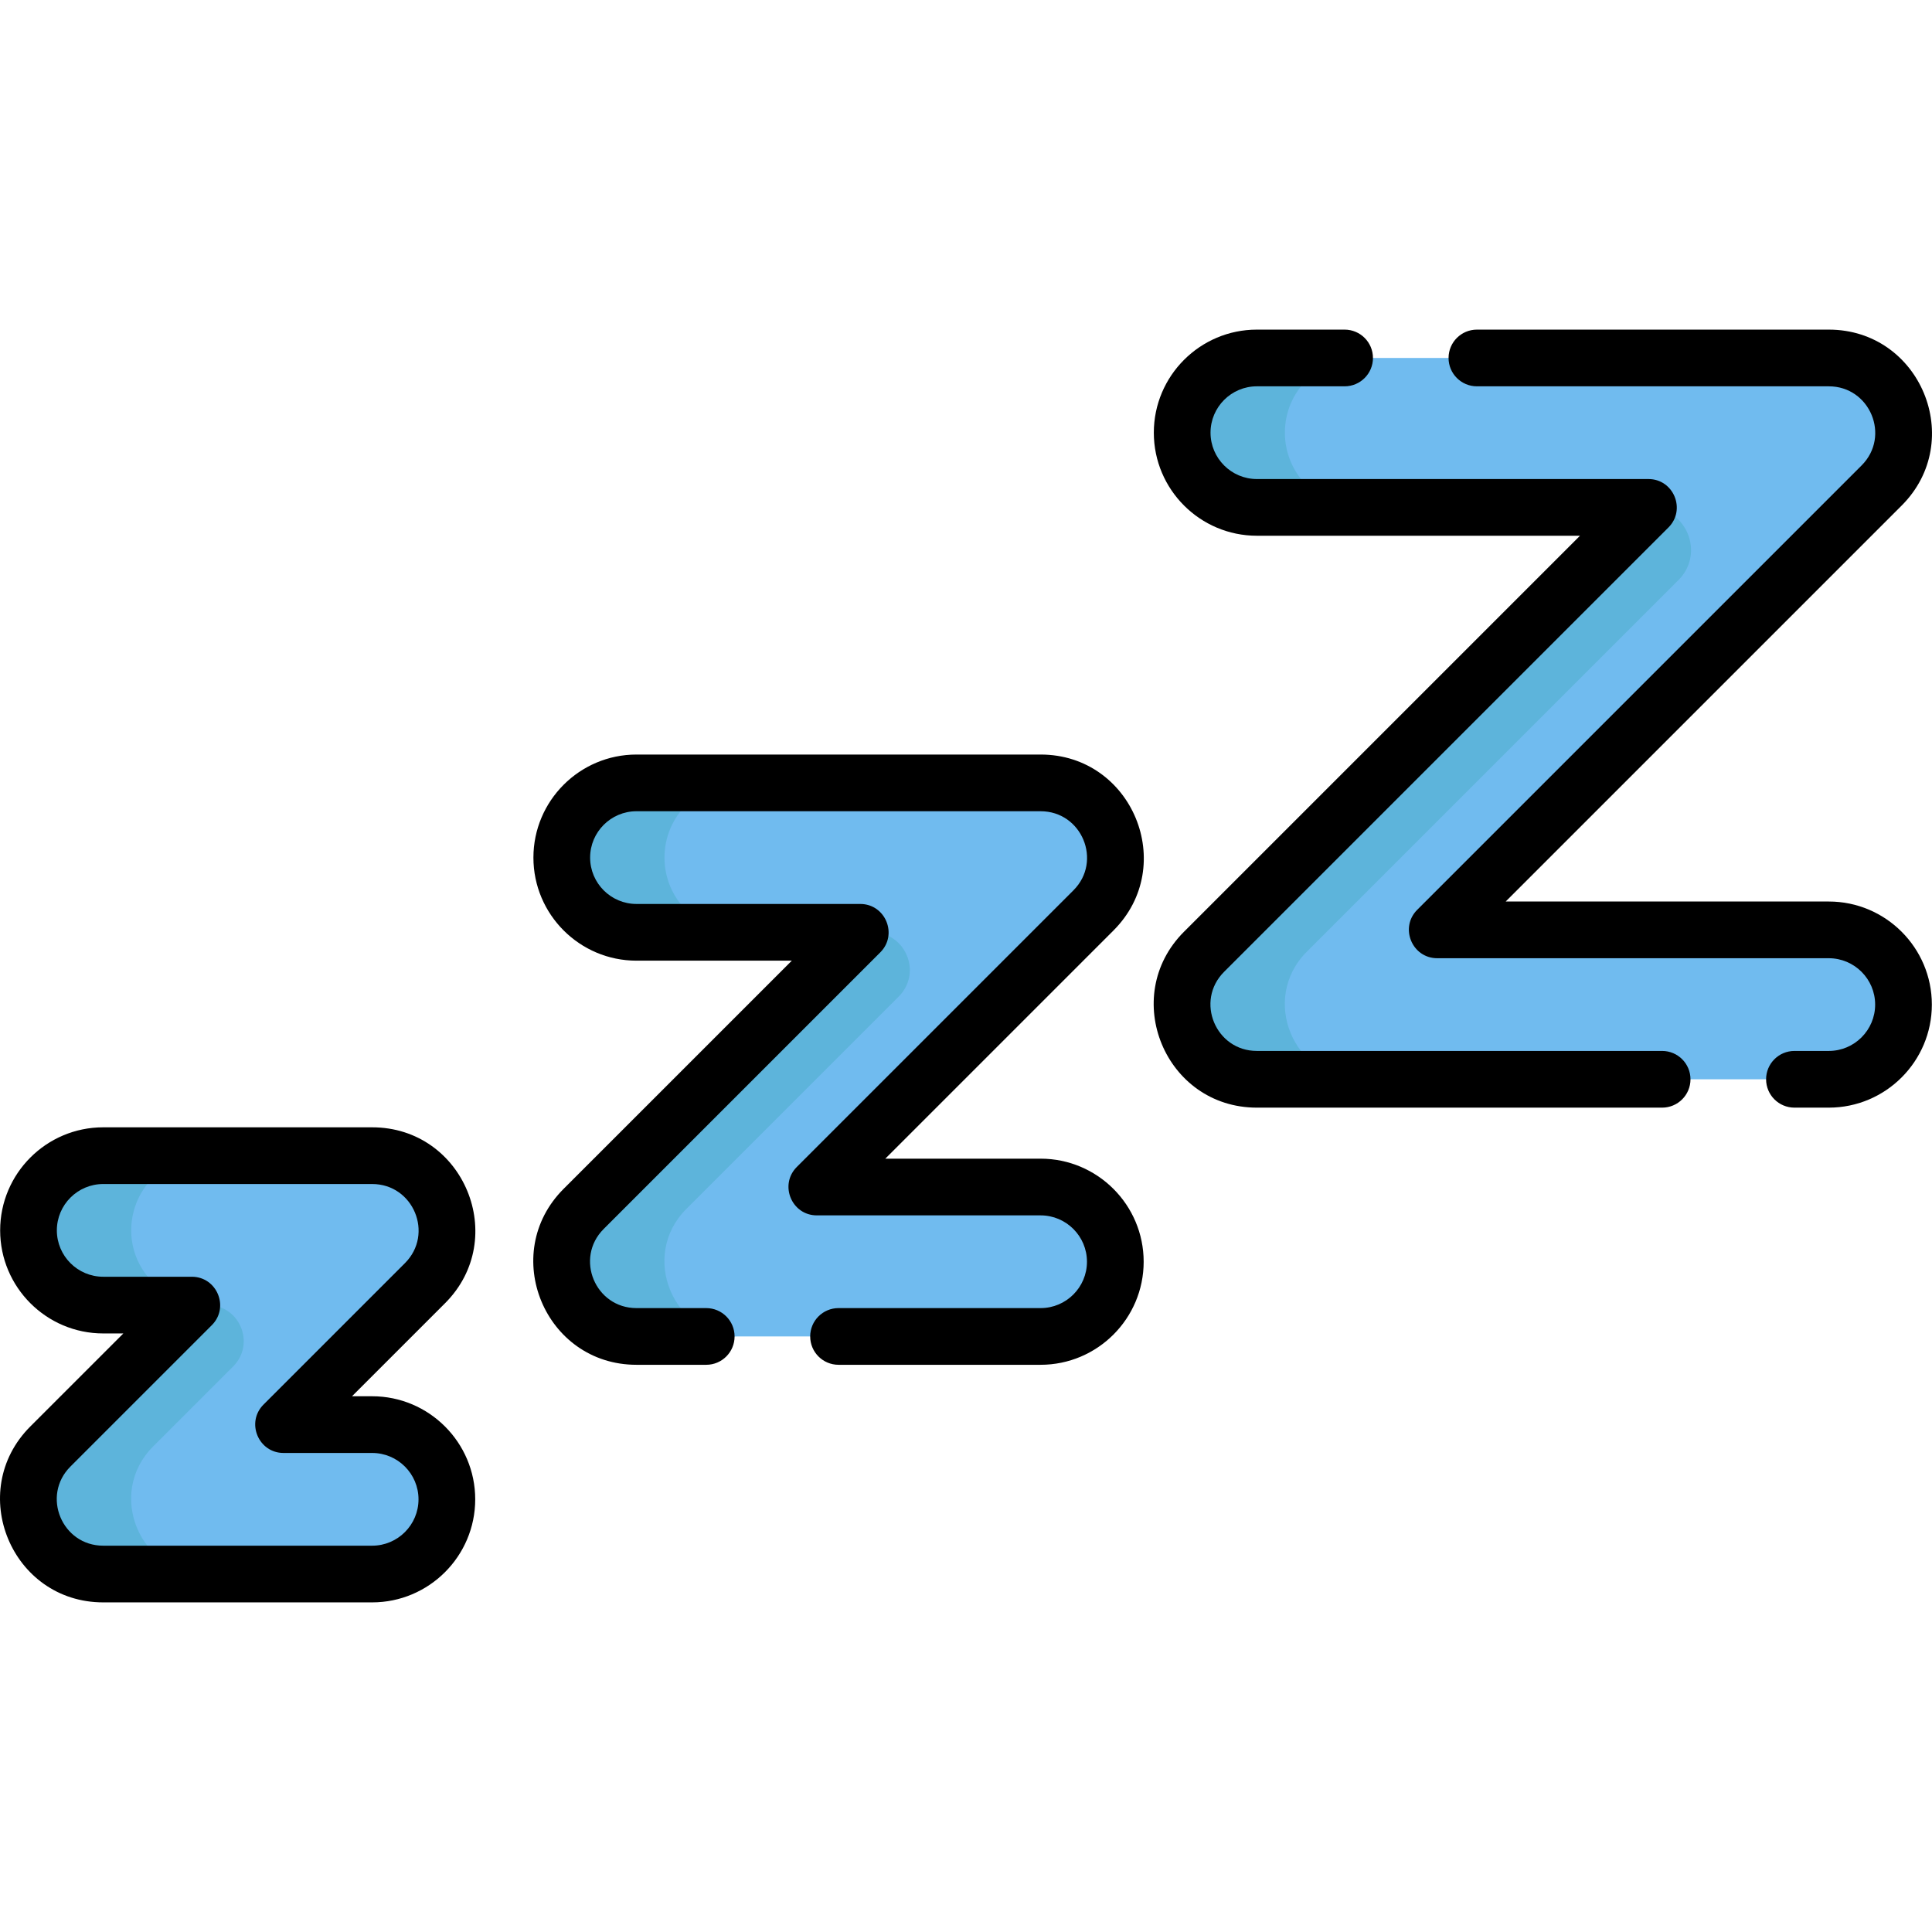 <?xml version="1.0" encoding="iso-8859-1"?>
<!-- Generator: Adobe Illustrator 19.0.0, SVG Export Plug-In . SVG Version: 6.00 Build 0)  -->
<svg version="1.1" id="Capa_1" xmlns="http://www.w3.org/2000/svg" xmlns:xlink="http://www.w3.org/1999/xlink" x="0px" y="0px"
	 viewBox="0 0 512.001 512.001" style="enable-background:new 0 0 512.001 512.001;" xml:space="preserve">
<g>
	<path style="fill:#70BBEF;" d="M98.625,417.136H27.352c-17.582,0-26.458-21.339-14-33.799l37.474-37.474H27.352
		c-10.934,0-19.799-8.865-19.799-19.799s8.865-19.799,19.799-19.799h71.273c17.582,0,26.458,21.339,14,33.799l-37.474,37.474h23.475
		c10.934,0,19.799,8.865,19.799,19.799S109.559,417.136,98.625,417.136z"/>
	<path style="fill:#70BBEF;" d="M275.773,354.172H168.674c-17.582,0-26.458-21.339-14-33.799l73.3-73.3h-59.3
		c-10.934,0-19.799-8.864-19.799-19.799c0-10.934,8.865-19.799,19.799-19.799h107.099c17.582,0,26.458,21.339,14,33.799l-73.3,73.3
		h59.3c10.934,0,19.799,8.865,19.799,19.799C295.572,345.308,286.707,354.172,275.773,354.172z"/>
	<path style="fill:#70BBEF;" d="M484.649,286.025H333.088c-17.582,0-26.458-21.339-14-33.799l117.762-117.761H333.088
		c-10.935,0-19.799-8.864-19.799-19.799s8.864-19.799,19.799-19.799h151.561c17.582,0,26.458,21.339,14,33.799L380.887,246.427
		h103.763c10.935,0,19.799,8.864,19.799,19.799C504.448,277.161,495.585,286.025,484.649,286.025z"/>
</g>
<g>
	<path style="fill:#5DB4DB;" d="M40.572,383.337l21.211-21.211c6.002-6.002,1.751-16.263-6.736-16.263l0,0
		c-10.735,0-19.879-8.348-20.261-19.076c-0.401-11.264,8.612-20.522,19.786-20.522H27.827c-10.735,0-19.879,8.347-20.261,19.076
		c-0.402,11.264,8.611,20.522,19.786,20.522h23.474l-37.474,37.474c-12.458,12.46-3.582,33.799,14,33.799h27.22
		C36.99,417.135,28.114,395.797,40.572,383.337z"/>
	<path style="fill:#5DB4DB;" d="M181.894,320.373l56.281-56.281c6.28-6.28,1.832-17.019-7.049-17.019h-3.152l-73.3,73.3
		c-12.458,12.46-3.582,33.799,14,33.799h27.22C178.312,354.172,169.435,332.833,181.894,320.373z"/>
	<path style="fill:#5DB4DB;" d="M168.674,247.074h27.22c-10.934,0-19.799-8.865-19.799-19.799s8.865-19.799,19.799-19.799h-27.22
		c-10.934,0-19.799,8.865-19.799,19.799C148.875,238.21,157.74,247.074,168.674,247.074z"/>
	<path style="fill:#5DB4DB;" d="M333.088,134.464h27.22c-10.935,0-19.799-8.864-19.799-19.799s8.864-19.799,19.799-19.799h-27.22
		c-10.935,0-19.799,8.864-19.799,19.799C313.289,125.601,322.154,134.464,333.088,134.464z"/>
	<path style="fill:#5DB4DB;" d="M346.308,252.226l98.514-98.514c7.103-7.103,2.073-19.248-7.972-19.248l0,0L319.088,252.226
		c-12.458,12.46-3.582,33.799,14,33.799h27.22C342.727,286.025,333.85,264.686,346.308,252.226z"/>
</g>
<path d="M98.625,298.751H27.352c-15.06,0-27.312,12.252-27.312,27.312s12.252,27.313,27.312,27.313h5.335L8.039,378.024
	c-17.179,17.181-5.002,46.624,19.312,46.624h71.274c15.06,0,27.312-12.252,27.312-27.312c0-15.061-12.252-27.313-27.312-27.313
	H93.29l24.648-24.648C135.117,328.194,122.94,298.751,98.625,298.751z M107.311,334.751l-37.473,37.473
	c-4.715,4.717-1.375,12.827,5.313,12.827h23.474c6.775,0,12.286,5.512,12.286,12.287s-5.511,12.286-12.286,12.286H27.352
	c-10.929,0-16.438-13.223-8.686-20.973l37.473-37.473c4.715-4.717,1.375-12.827-5.313-12.827H27.352
	c-6.775,0-12.286-5.512-12.286-12.287s5.511-12.286,12.286-12.286h71.273C109.553,313.778,115.064,327,107.311,334.751z"/>
<path d="M484.649,87.353h-93.251c-4.15,0-7.513,3.363-7.513,7.513c0,4.15,3.363,7.513,7.513,7.513h93.251
	c10.929,0,16.44,13.223,8.687,20.974l-117.762,117.76c-4.715,4.717-1.375,12.827,5.313,12.827h103.762
	c6.774,0,12.286,5.512,12.286,12.286c0,6.775-5.512,12.286-12.286,12.286h-9.102c-4.15,0-7.513,3.363-7.513,7.513
	c0,4.15,3.363,7.513,7.513,7.513h9.102c15.06,0,27.312-12.252,27.312-27.312c0-15.061-12.252-27.312-27.312-27.312h-85.624
	l104.937-104.936C521.141,116.798,508.966,87.353,484.649,87.353z"/>
<path d="M440.485,278.511H333.088c-10.927,0-16.439-13.221-8.686-20.972l117.762-117.761c4.715-4.717,1.375-12.827-5.313-12.827
	H333.088c-6.775,0-12.286-5.511-12.286-12.286c0-6.775,5.511-12.287,12.286-12.287h23.248c4.15,0,7.513-3.363,7.513-7.513
	s-3.363-7.513-7.513-7.513h-23.248c-15.06,0-27.312,12.252-27.312,27.313c0,15.06,12.252,27.312,27.312,27.312h85.625
	L313.776,246.914c-17.176,17.178-5.004,46.623,19.312,46.623h107.397c4.15,0,7.513-3.363,7.513-7.513
	C447.998,281.874,444.635,278.511,440.485,278.511z"/>
<path d="M275.773,199.962H168.674c-15.06,0-27.312,12.252-27.312,27.312s12.252,27.313,27.312,27.313h41.162l-60.475,60.474
	c-17.176,17.178-5.003,46.625,19.313,46.625h18.487c4.15,0,7.513-3.363,7.513-7.513s-3.363-7.513-7.513-7.513h-18.487
	c-10.929,0-16.44-13.222-8.687-20.973l73.301-73.3c4.715-4.717,1.375-12.827-5.313-12.827h-59.3
	c-6.774,0-12.286-5.512-12.286-12.287s5.512-12.286,12.286-12.286h107.099c10.927,0,16.438,13.221,8.687,20.973l-73.301,73.301
	c-4.715,4.717-1.375,12.827,5.313,12.827h59.3c6.775,0,12.286,5.512,12.286,12.286c0,6.775-5.511,12.286-12.286,12.286h-53.55
	c-4.15,0-7.513,3.363-7.513,7.513s3.363,7.513,7.513,7.513h53.55c15.06,0,27.312-12.252,27.312-27.312s-12.252-27.312-27.312-27.312
	h-41.162l60.475-60.475C312.262,229.408,300.089,199.962,275.773,199.962z"/>
<g>
</g>
<g>
</g>
<g>
</g>
<g>
</g>
<g>
</g>
<g>
</g>
<g>
</g>
<g>
</g>
<g>
</g>
<g>
</g>
<g>
</g>
<g>
</g>
<g>
</g>
<g>
</g>
<g>
</g>
</svg>

